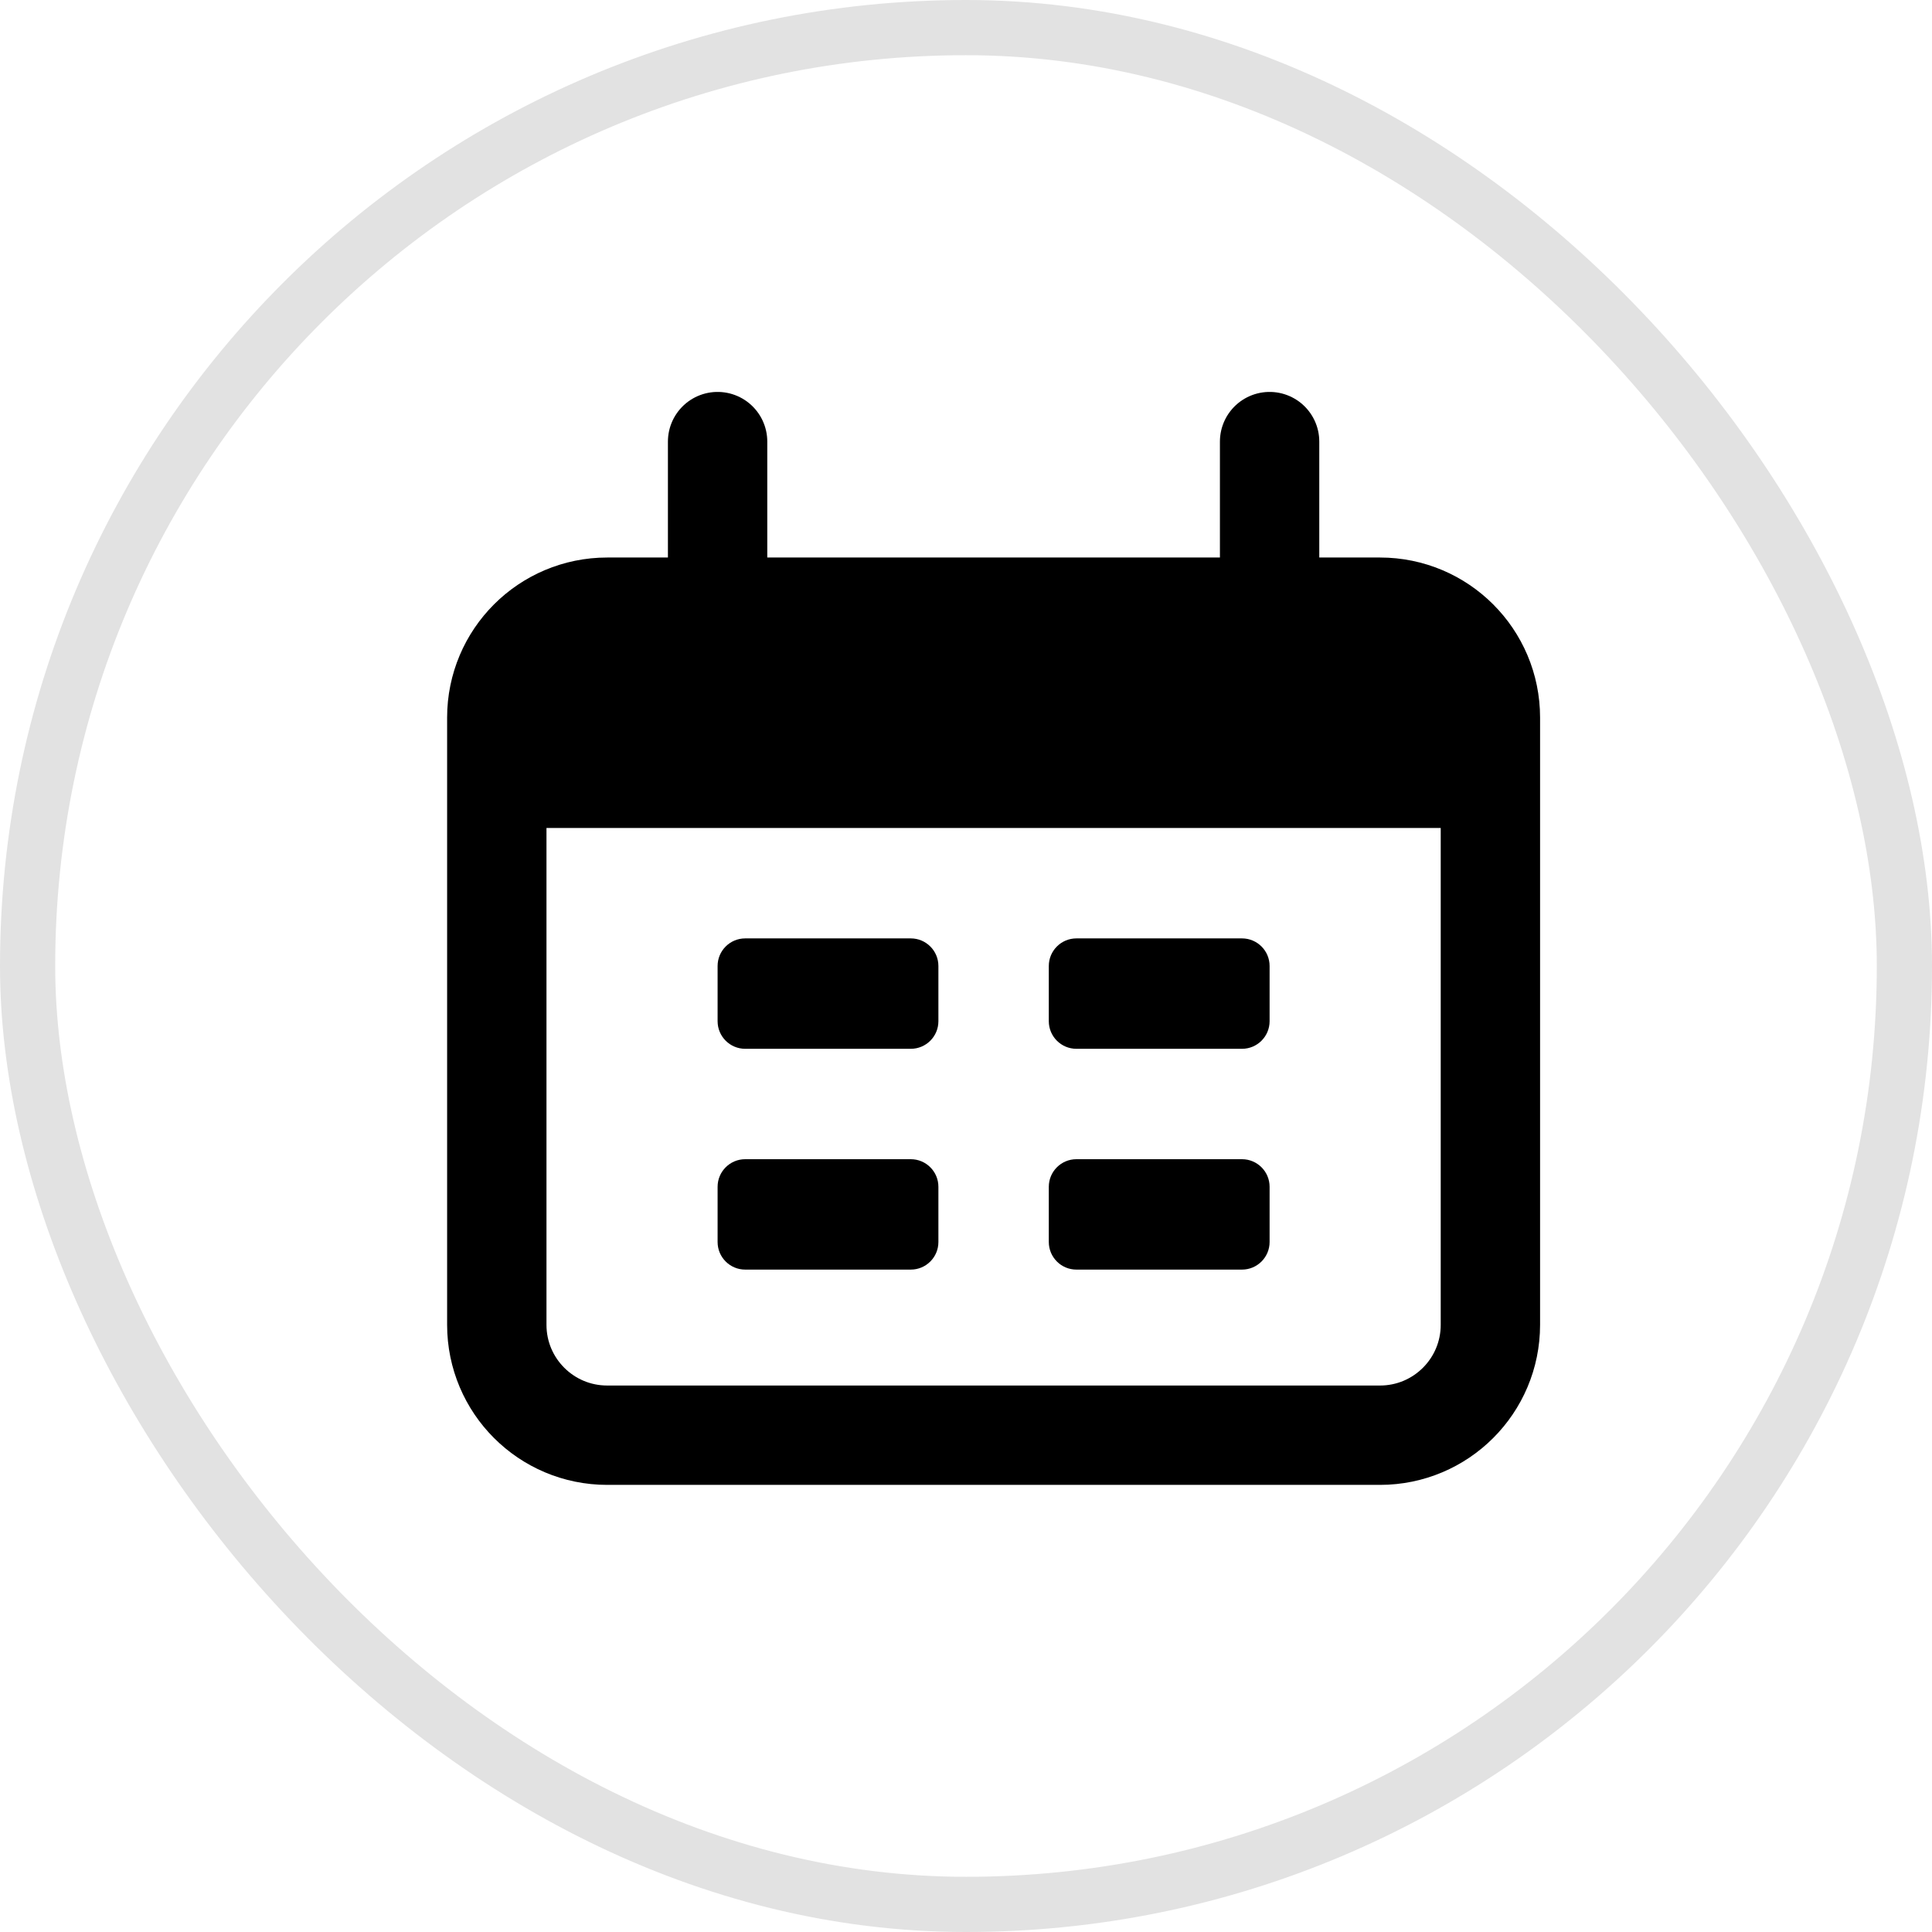 <svg width="35" height="35" viewBox="0 0 35 35" fill="none" xmlns="http://www.w3.org/2000/svg">
<rect x="0.5" y="0.5" width="34" height="34" rx="17" stroke="#E2E2E2"/>
<path d="M25 11H11C9.895 11 9 11.895 9 13V24C9 25.105 9.895 26 11 26H25C26.105 26 27 25.105 27 24V13C27 11.895 26.105 11 25 11Z" stroke="black" stroke-width="1.8"/>
<path d="M9 15C9 13.114 9 12.172 9.586 11.586C10.172 11 11.114 11 13 11H23C24.886 11 25.828 11 26.414 11.586C27 12.172 27 13.114 27 15H9Z" fill="black"/>
<path d="M13 8V11M23 8V11" stroke="black" stroke-width="1.8" stroke-linecap="round"/>
<path d="M16.5 17H13.5C13.224 17 13 17.224 13 17.5V18.5C13 18.776 13.224 19 13.5 19H16.5C16.776 19 17 18.776 17 18.5V17.5C17 17.224 16.776 17 16.5 17Z" fill="black"/>
<path d="M16.5 21H13.5C13.224 21 13 21.224 13 21.5V22.5C13 22.776 13.224 23 13.5 23H16.5C16.776 23 17 22.776 17 22.5V21.5C17 21.224 16.776 21 16.5 21Z" fill="black"/>
<path d="M22.5 17H19.5C19.224 17 19 17.224 19 17.5V18.5C19 18.776 19.224 19 19.5 19H22.5C22.776 19 23 18.776 23 18.5V17.5C23 17.224 22.776 17 22.5 17Z" fill="black"/>
<path d="M22.5 21H19.5C19.224 21 19 21.224 19 21.5V22.5C19 22.776 19.224 23 19.5 23H22.5C22.776 23 23 22.776 23 22.5V21.5C23 21.224 22.776 21 22.5 21Z" fill="black"/>
</svg>
